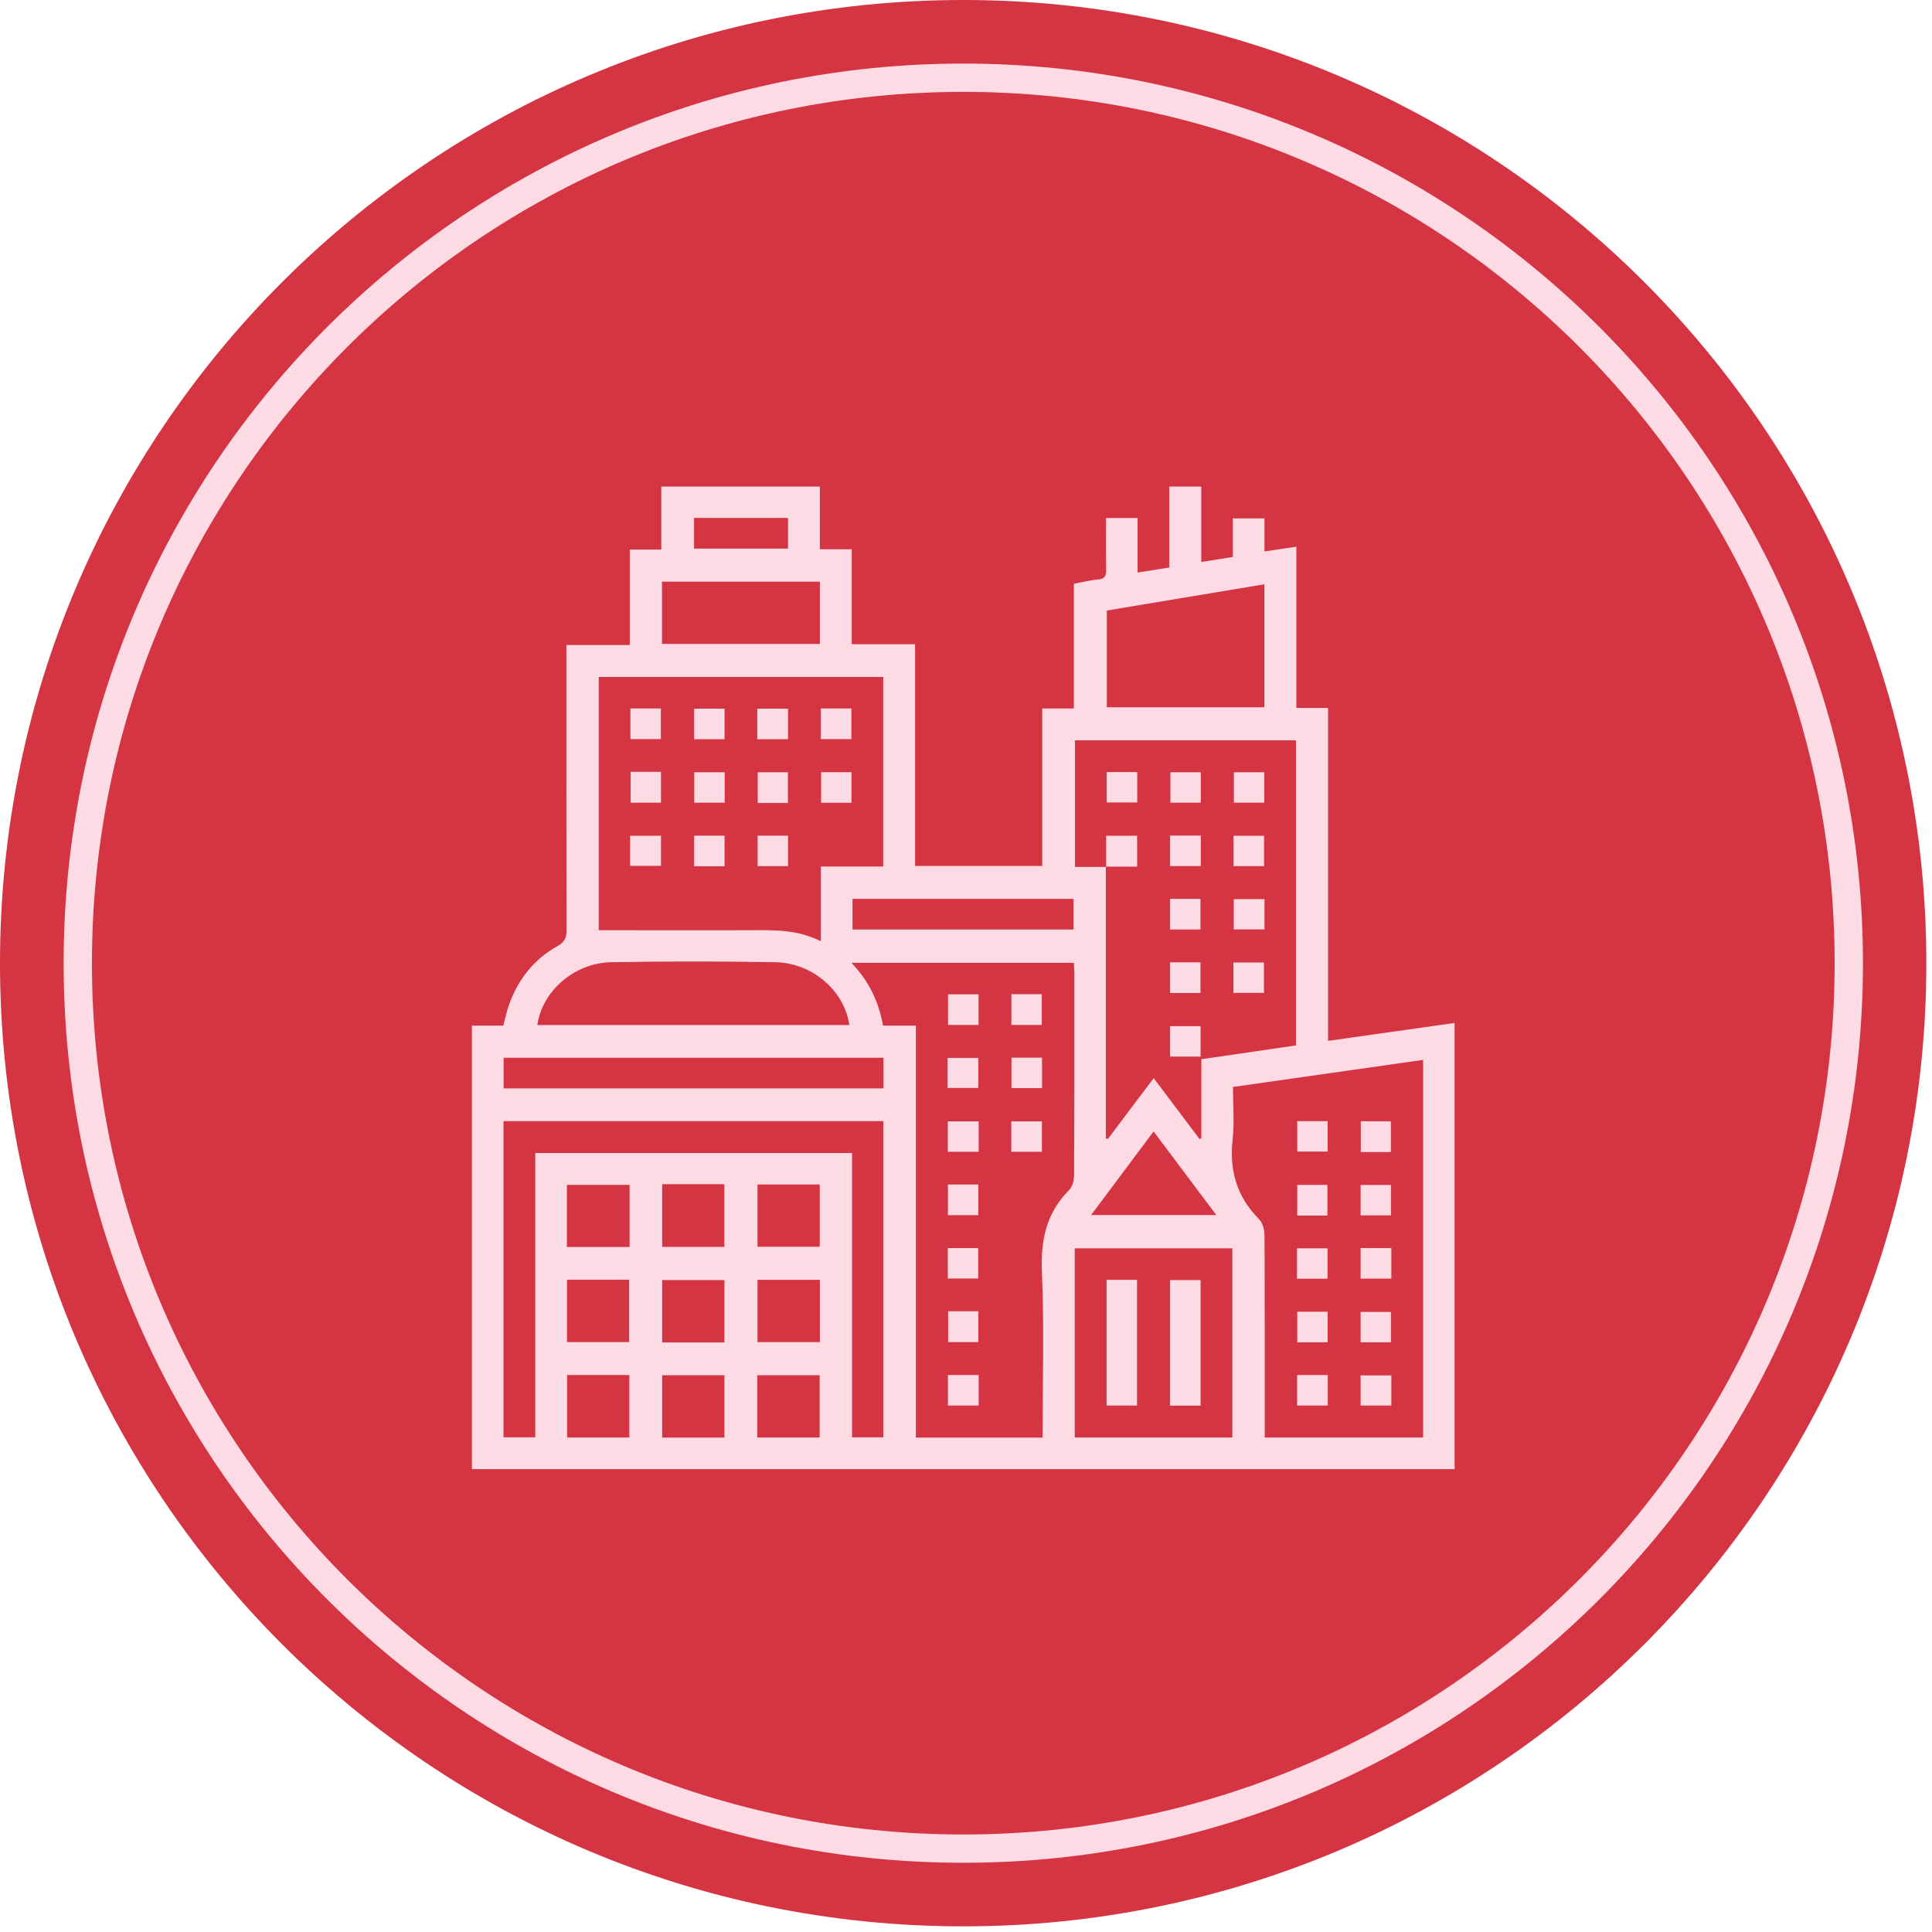 <svg width="91" height="91" viewBox="0 0 91 91" fill="none" xmlns="http://www.w3.org/2000/svg">
<path d="M90.734 45.37C90.734 70.427 70.427 90.734 45.37 90.734C20.312 90.734 0 70.427 0 45.37C0 20.312 20.312 0 45.37 0C70.427 0 90.734 20.312 90.734 45.37Z" fill="#D53442"/>
<path d="M87.081 45.37C87.081 68.401 68.404 87.073 45.372 87.073C22.336 87.073 3.664 68.401 3.664 45.37C3.664 22.333 22.336 3.661 45.372 3.661C68.404 3.661 87.081 22.333 87.081 45.37Z" stroke="#FCDBE5" stroke-width="1.333" stroke-miterlimit="10"/>
<path d="M32.69 25.839H37.117V24.396H32.69V25.839ZM29.654 55.808H26.701V58.735H29.654V55.808ZM31.19 58.73H34.117V55.776H31.19V58.73ZM35.68 58.724H38.612V55.792H35.68V58.724ZM26.706 63.214H29.633V60.276H26.706V63.214ZM34.122 60.292H31.19V63.23H34.122V60.292ZM38.617 60.282H35.68V63.214H38.617V60.282ZM29.643 64.766H26.711V67.709H29.643V64.766ZM34.122 64.776H31.19V67.714H34.122V64.776ZM38.607 64.776H35.669V67.709H38.607V64.776ZM54.336 53.292C53.336 54.636 52.378 55.917 51.393 57.23H57.289C56.294 55.901 55.336 54.625 54.336 53.292ZM40.154 43.782H50.565V42.339H40.154V43.782ZM31.18 30.328H38.617V27.396H31.18V30.328ZM41.612 49.823H23.721V51.266H41.612V49.823ZM40.003 48.282C39.784 46.688 38.279 45.355 36.534 45.323C33.95 45.276 31.367 45.276 28.784 45.323C27.044 45.355 25.529 46.693 25.31 48.282H40.003ZM59.555 27.521C57.044 27.938 54.586 28.349 52.133 28.756V33.313H59.555V27.521ZM58.044 58.797H50.622V67.709H58.044V58.797ZM40.133 67.698H41.607V52.808H23.716V67.698H25.211V54.308H40.133V67.698ZM67.029 49.922C64.029 50.349 61.065 50.771 58.075 51.198C58.075 52.042 58.148 52.86 58.06 53.657C57.893 55.12 58.253 56.365 59.3 57.422C59.471 57.594 59.555 57.917 59.56 58.167C59.575 61.188 59.57 64.209 59.57 67.23V67.709H67.029V49.922ZM38.664 44.334V40.813H41.602V31.886H28.201V43.813C30.648 43.813 33.06 43.823 35.471 43.813C36.534 43.808 37.586 43.792 38.664 44.334ZM49.107 67.714C49.107 65.058 49.185 62.459 49.075 59.865C49.018 58.38 49.294 57.125 50.352 56.058C50.513 55.901 50.591 55.589 50.591 55.349C50.607 52.157 50.602 48.964 50.602 45.776C50.602 45.625 50.586 45.48 50.581 45.349H40.102C40.93 46.209 41.388 47.177 41.591 48.308H43.138V67.714H49.107ZM52.102 40.834L52.086 40.818V53.625C52.117 53.63 52.154 53.641 52.185 53.646C52.893 52.698 53.607 51.755 54.341 50.782C55.091 51.776 55.794 52.714 56.497 53.646C56.529 53.636 56.555 53.625 56.586 53.615V49.891C58.096 49.672 59.57 49.453 61.044 49.24V34.87H50.633V40.834H52.102ZM52.096 24.401H53.581V26.969C54.102 26.886 54.57 26.813 55.075 26.73V22.917H56.581V26.469C57.102 26.386 57.57 26.313 58.065 26.235V24.417H59.56V25.974C60.081 25.896 60.55 25.823 61.06 25.75V33.344H62.555V49.026C64.56 48.745 66.523 48.464 68.513 48.183V69.198H22.227V48.308H23.706C23.805 47.943 23.872 47.61 23.987 47.292C24.419 46.11 25.164 45.167 26.268 44.558C26.607 44.365 26.69 44.146 26.685 43.787C26.674 39.521 26.68 35.255 26.68 30.99V30.381H29.664V25.886H31.148V22.917H38.617V25.87H40.117V30.344H43.102V40.787H49.091V33.37H50.581V27.495C50.982 27.422 51.346 27.323 51.706 27.297C52.044 27.276 52.107 27.12 52.102 26.823C52.086 26.032 52.096 25.24 52.096 24.401Z" fill="#FCDBE5"/>
<path d="M46.091 48.276H44.654V46.834H46.091V48.276ZM49.07 48.276H47.638V46.828H49.07V48.276ZM44.633 49.828H46.081V51.245H44.633V49.828ZM47.643 49.818H49.081V51.25H47.643V49.818ZM46.096 54.25H44.643V52.818H46.096V54.25ZM47.633 52.818H49.075V54.25H47.633V52.818ZM44.648 55.792H46.081V57.235H44.648V55.792ZM44.643 58.787H46.075V60.219H44.643V58.787ZM44.659 61.761H46.081V63.214H44.659V61.761ZM46.096 66.204H44.648V64.766H46.096V66.204ZM55.112 45.328H56.544V46.771H55.112V45.328ZM58.096 45.334H59.534V46.766H58.096V45.334ZM55.112 48.334H56.55V49.766H55.112V48.334ZM59.56 43.776H58.112V42.349H59.56V43.776ZM55.112 42.339H56.544V43.782H55.112V42.339ZM58.102 39.365H59.539V40.797H58.102V39.365ZM56.56 40.792H55.112V39.355H56.56V40.792ZM52.102 40.834V39.365H53.56V40.818H52.086L52.102 40.834ZM59.55 37.808H58.117V36.375H59.55V37.808ZM56.56 37.808H55.128V36.375H56.56V37.808ZM53.565 37.797H52.128V36.365H53.565V37.797ZM34.133 37.808H32.7V36.375H34.133V37.808ZM35.669 33.38H37.117V34.818H35.669V33.38ZM34.128 34.818H32.695V33.38H34.128V34.818ZM29.695 33.37H31.128V34.813H29.695V33.37ZM29.706 36.355H31.133V37.808H29.706V36.355ZM37.117 40.797H35.685V39.36H37.117V40.797ZM34.128 40.802H32.695V39.36H34.128V40.802ZM29.68 39.365H31.133V40.782H29.68V39.365ZM40.107 37.813H38.675V36.37H40.107V37.813ZM37.112 37.823H35.69V36.375H37.112V37.823ZM38.664 33.37H40.102V34.813H38.664V33.37ZM65.534 66.204H64.086V64.782H65.534V66.204ZM61.102 52.808H62.534V54.24H61.102V52.808ZM65.513 54.266H64.096V52.813H65.513V54.266ZM62.523 57.255H61.102V55.808H62.523V57.255ZM65.518 57.245H64.086V55.813H65.518V57.245ZM61.091 58.797H62.529V60.23H61.091V58.797ZM65.534 60.224H64.086V58.787H65.534V60.224ZM62.534 63.224H61.102V61.782H62.534V63.224ZM65.518 63.224H64.086V61.792H65.518V63.224ZM62.539 66.204H61.096V64.766H62.539V66.204ZM55.112 60.292H56.55V66.209H55.112V60.292ZM52.122 60.282H53.555V66.204H52.122V60.282Z" fill="#FCDBE5"/>
</svg>
